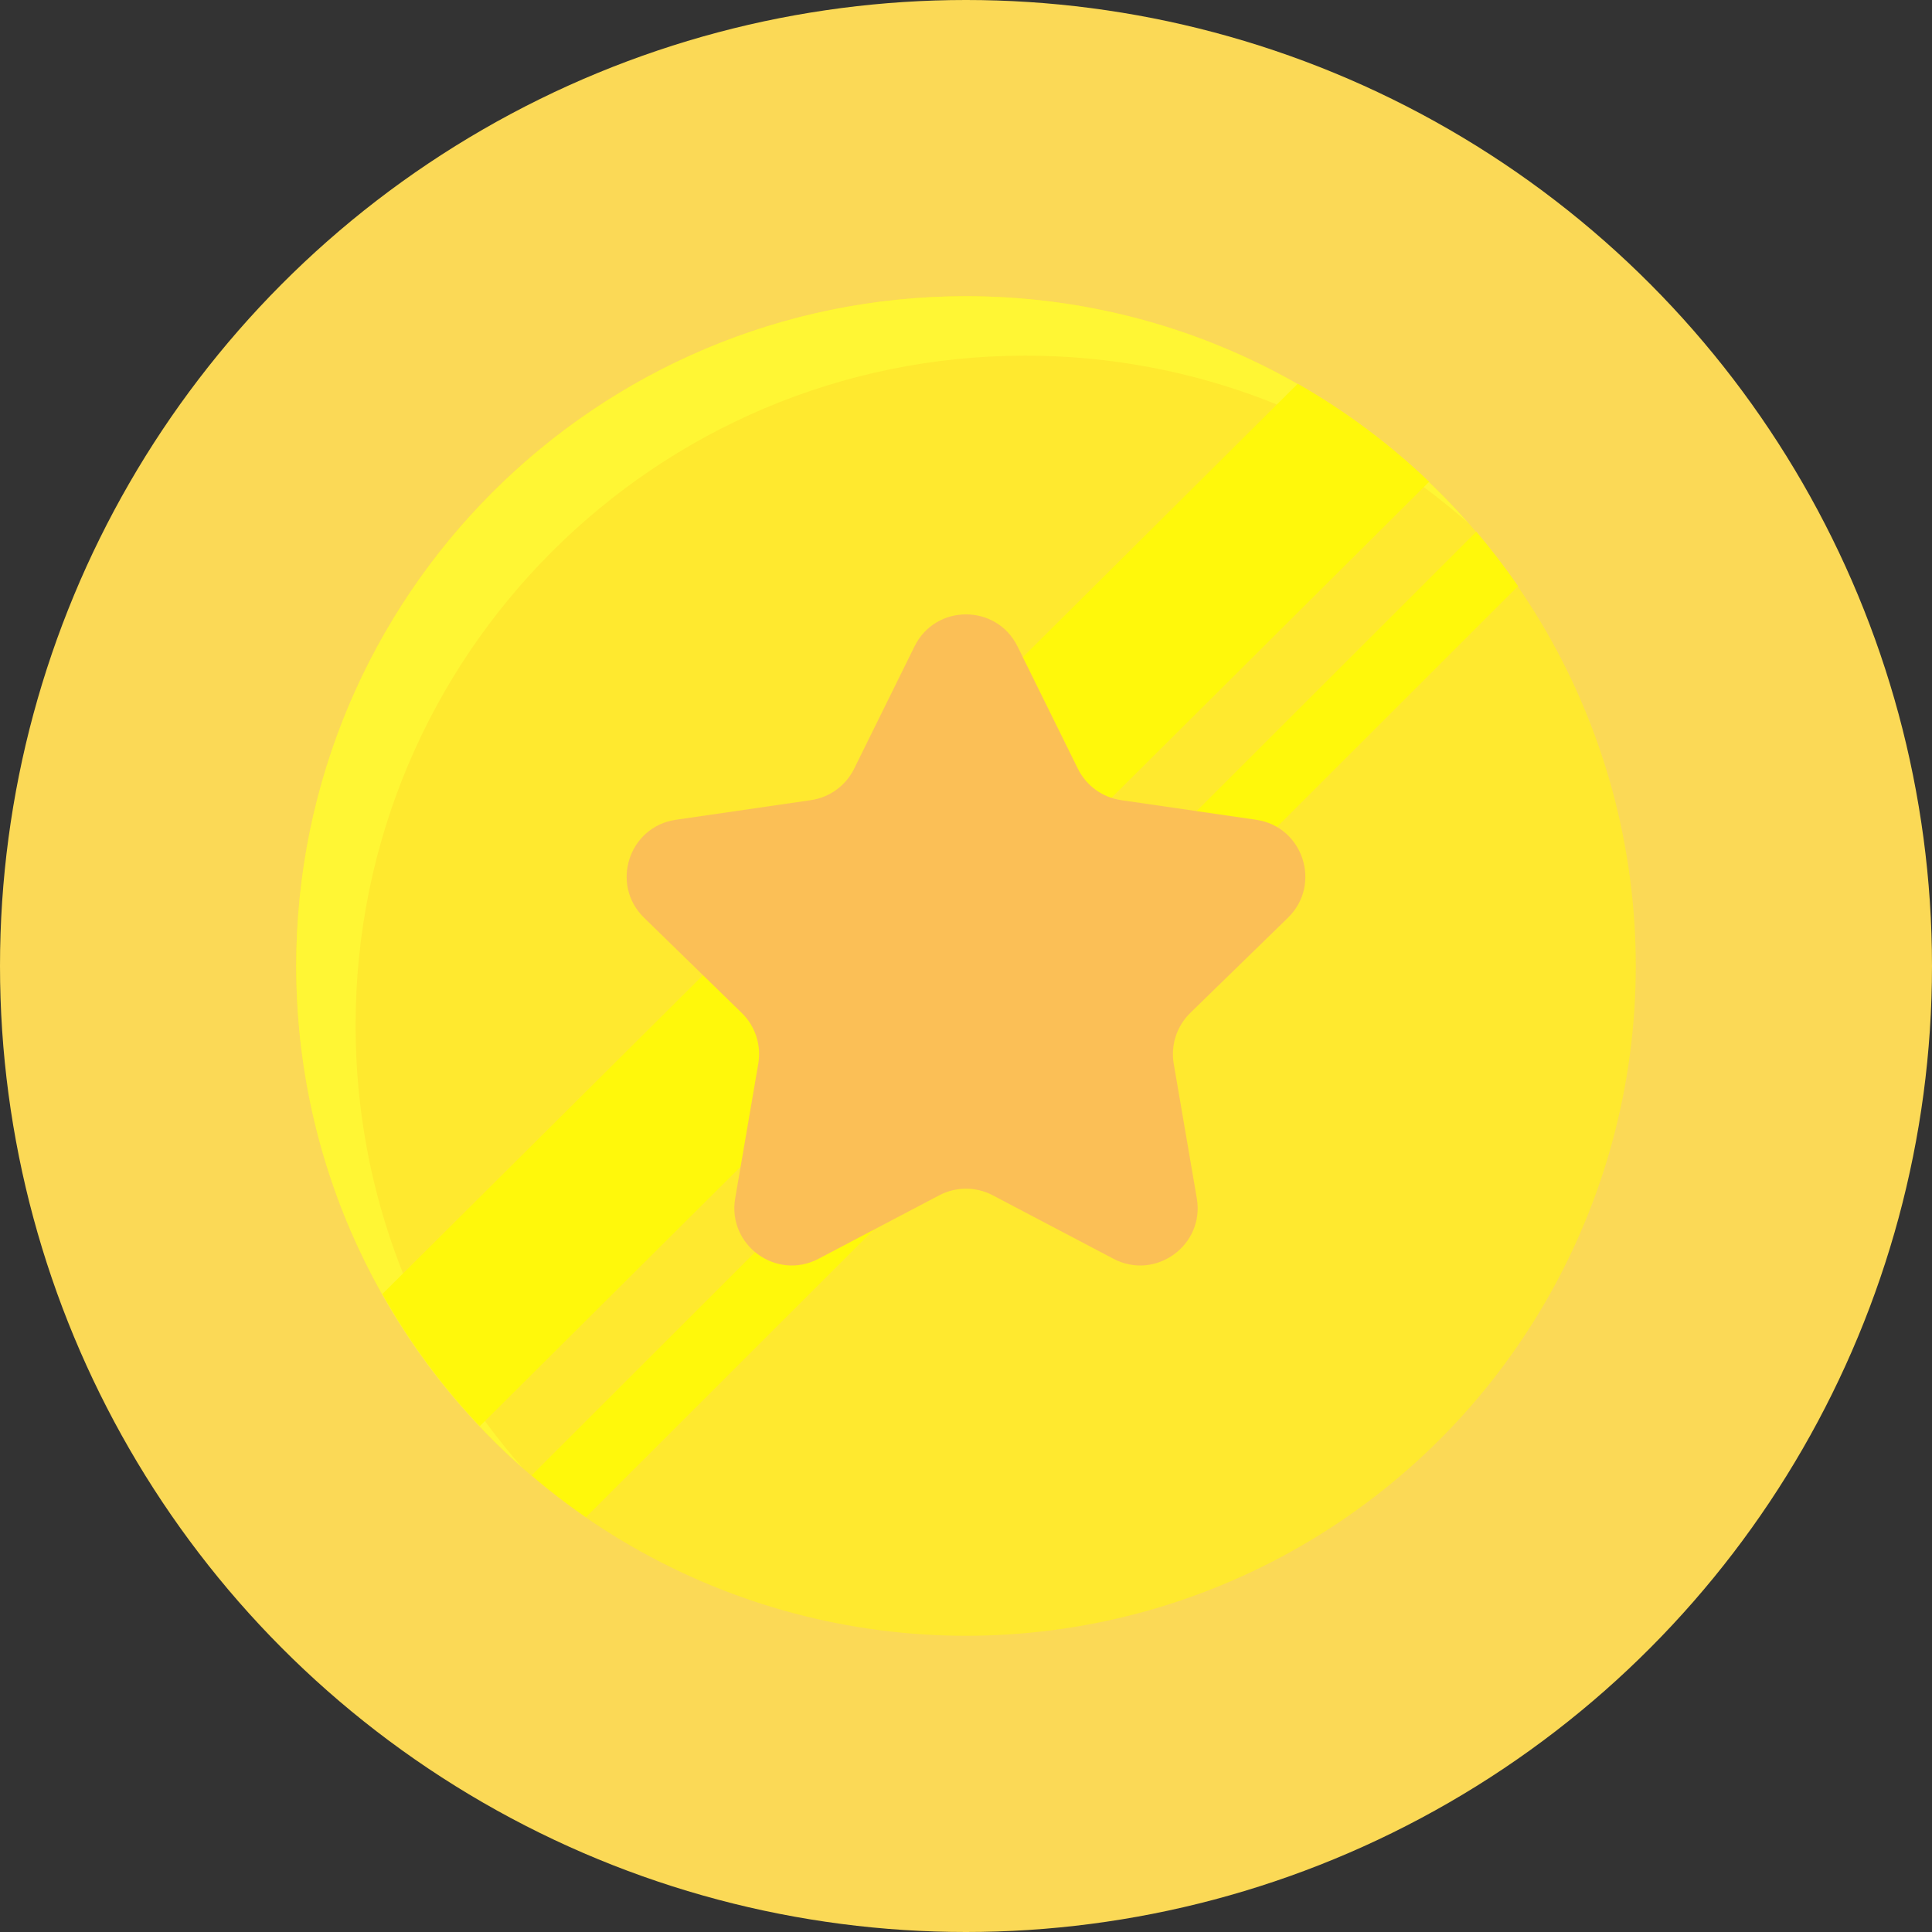 <?xml version="1.0" encoding="UTF-8"?>
<svg width="96px" height="96px" viewBox="0 0 96 96" version="1.1" xmlns="http://www.w3.org/2000/svg" xmlns:xlink="http://www.w3.org/1999/xlink">
    <rect x="0" y="0" width="96" height="96" fill="#333333" stroke="none"/>
    <!-- Generator: sketchtool 50.2 (55047) - http://www.bohemiancoding.com/sketch -->
    <title>5BB9ED0E-B72D-44B6-BB5D-6175D15CA62D</title>
    <desc>Created with sketchtool.</desc>
    <defs></defs>
    <g id="Page-1" stroke="none" stroke-width="1" fill="none" fill-rule="evenodd">
        <g id="Business_game" transform="translate(-375, -2249)" fill-rule="nonzero">
            <g id="Group-7" transform="translate(372, 2249)">
                <g id="startup_icon" transform="translate(3, 0)">
                    <g id="coin">
                        <circle id="Oval" fill="#FBD956" cx="48" cy="48" r="48"></circle>
                        <circle id="Oval" fill="#FFE92F" cx="48" cy="48" r="33.281"></circle>
                        <path d="M17.669,50.952 C17.669,32.572 32.569,17.672 50.949,17.672 C59.395,17.672 67.105,20.82 72.973,26.004 C66.874,19.085 57.948,14.719 48,14.719 C29.62,14.719 14.719,29.62 14.719,48 C14.719,57.934 19.074,66.851 25.976,72.949 C20.806,67.084 17.669,59.385 17.669,50.952 Z" id="Shape" fill="#FFF634"></path>
                        <g id="Group" transform="translate(18.938, 18.938)" fill="#FFF80B">
                            <path d="M56.494,10.184 C55.847,9.248 55.154,8.345 54.418,7.481 L7.477,54.373 C8.34,55.11 9.241,55.804 10.177,56.451 L56.494,10.184 Z" id="Shape"></path>
                            <path d="M45.545,0.132 L0.063,45.36 C1.406,47.746 3.034,49.951 4.903,51.927 L52.076,5.001 C50.113,3.124 47.92,1.487 45.545,0.132 Z" id="Shape"></path>
                        </g>
                        <path d="M50.559,32.119 L53.559,38.198 C53.975,39.04 54.778,39.624 55.708,39.759 L62.416,40.734 C64.757,41.074 65.691,43.95 63.998,45.601 L59.143,50.333 C58.471,50.988 58.164,51.933 58.322,52.858 L59.468,59.54 C59.868,61.871 57.422,63.648 55.328,62.548 L49.328,59.393 C48.497,58.956 47.504,58.956 46.672,59.393 L40.672,62.548 C38.579,63.648 36.132,61.871 36.532,59.54 L37.678,52.858 C37.837,51.933 37.53,50.988 36.857,50.333 L32.003,45.601 C30.309,43.95 31.244,41.074 33.584,40.734 L40.293,39.759 C41.222,39.624 42.026,39.04 42.441,38.198 L45.442,32.119 C46.488,29.998 49.512,29.998 50.559,32.119 Z" id="Shape" fill="#FBBF56"></path>
                    </g>
                </g>
            </g>
        </g>
    </g>
</svg>